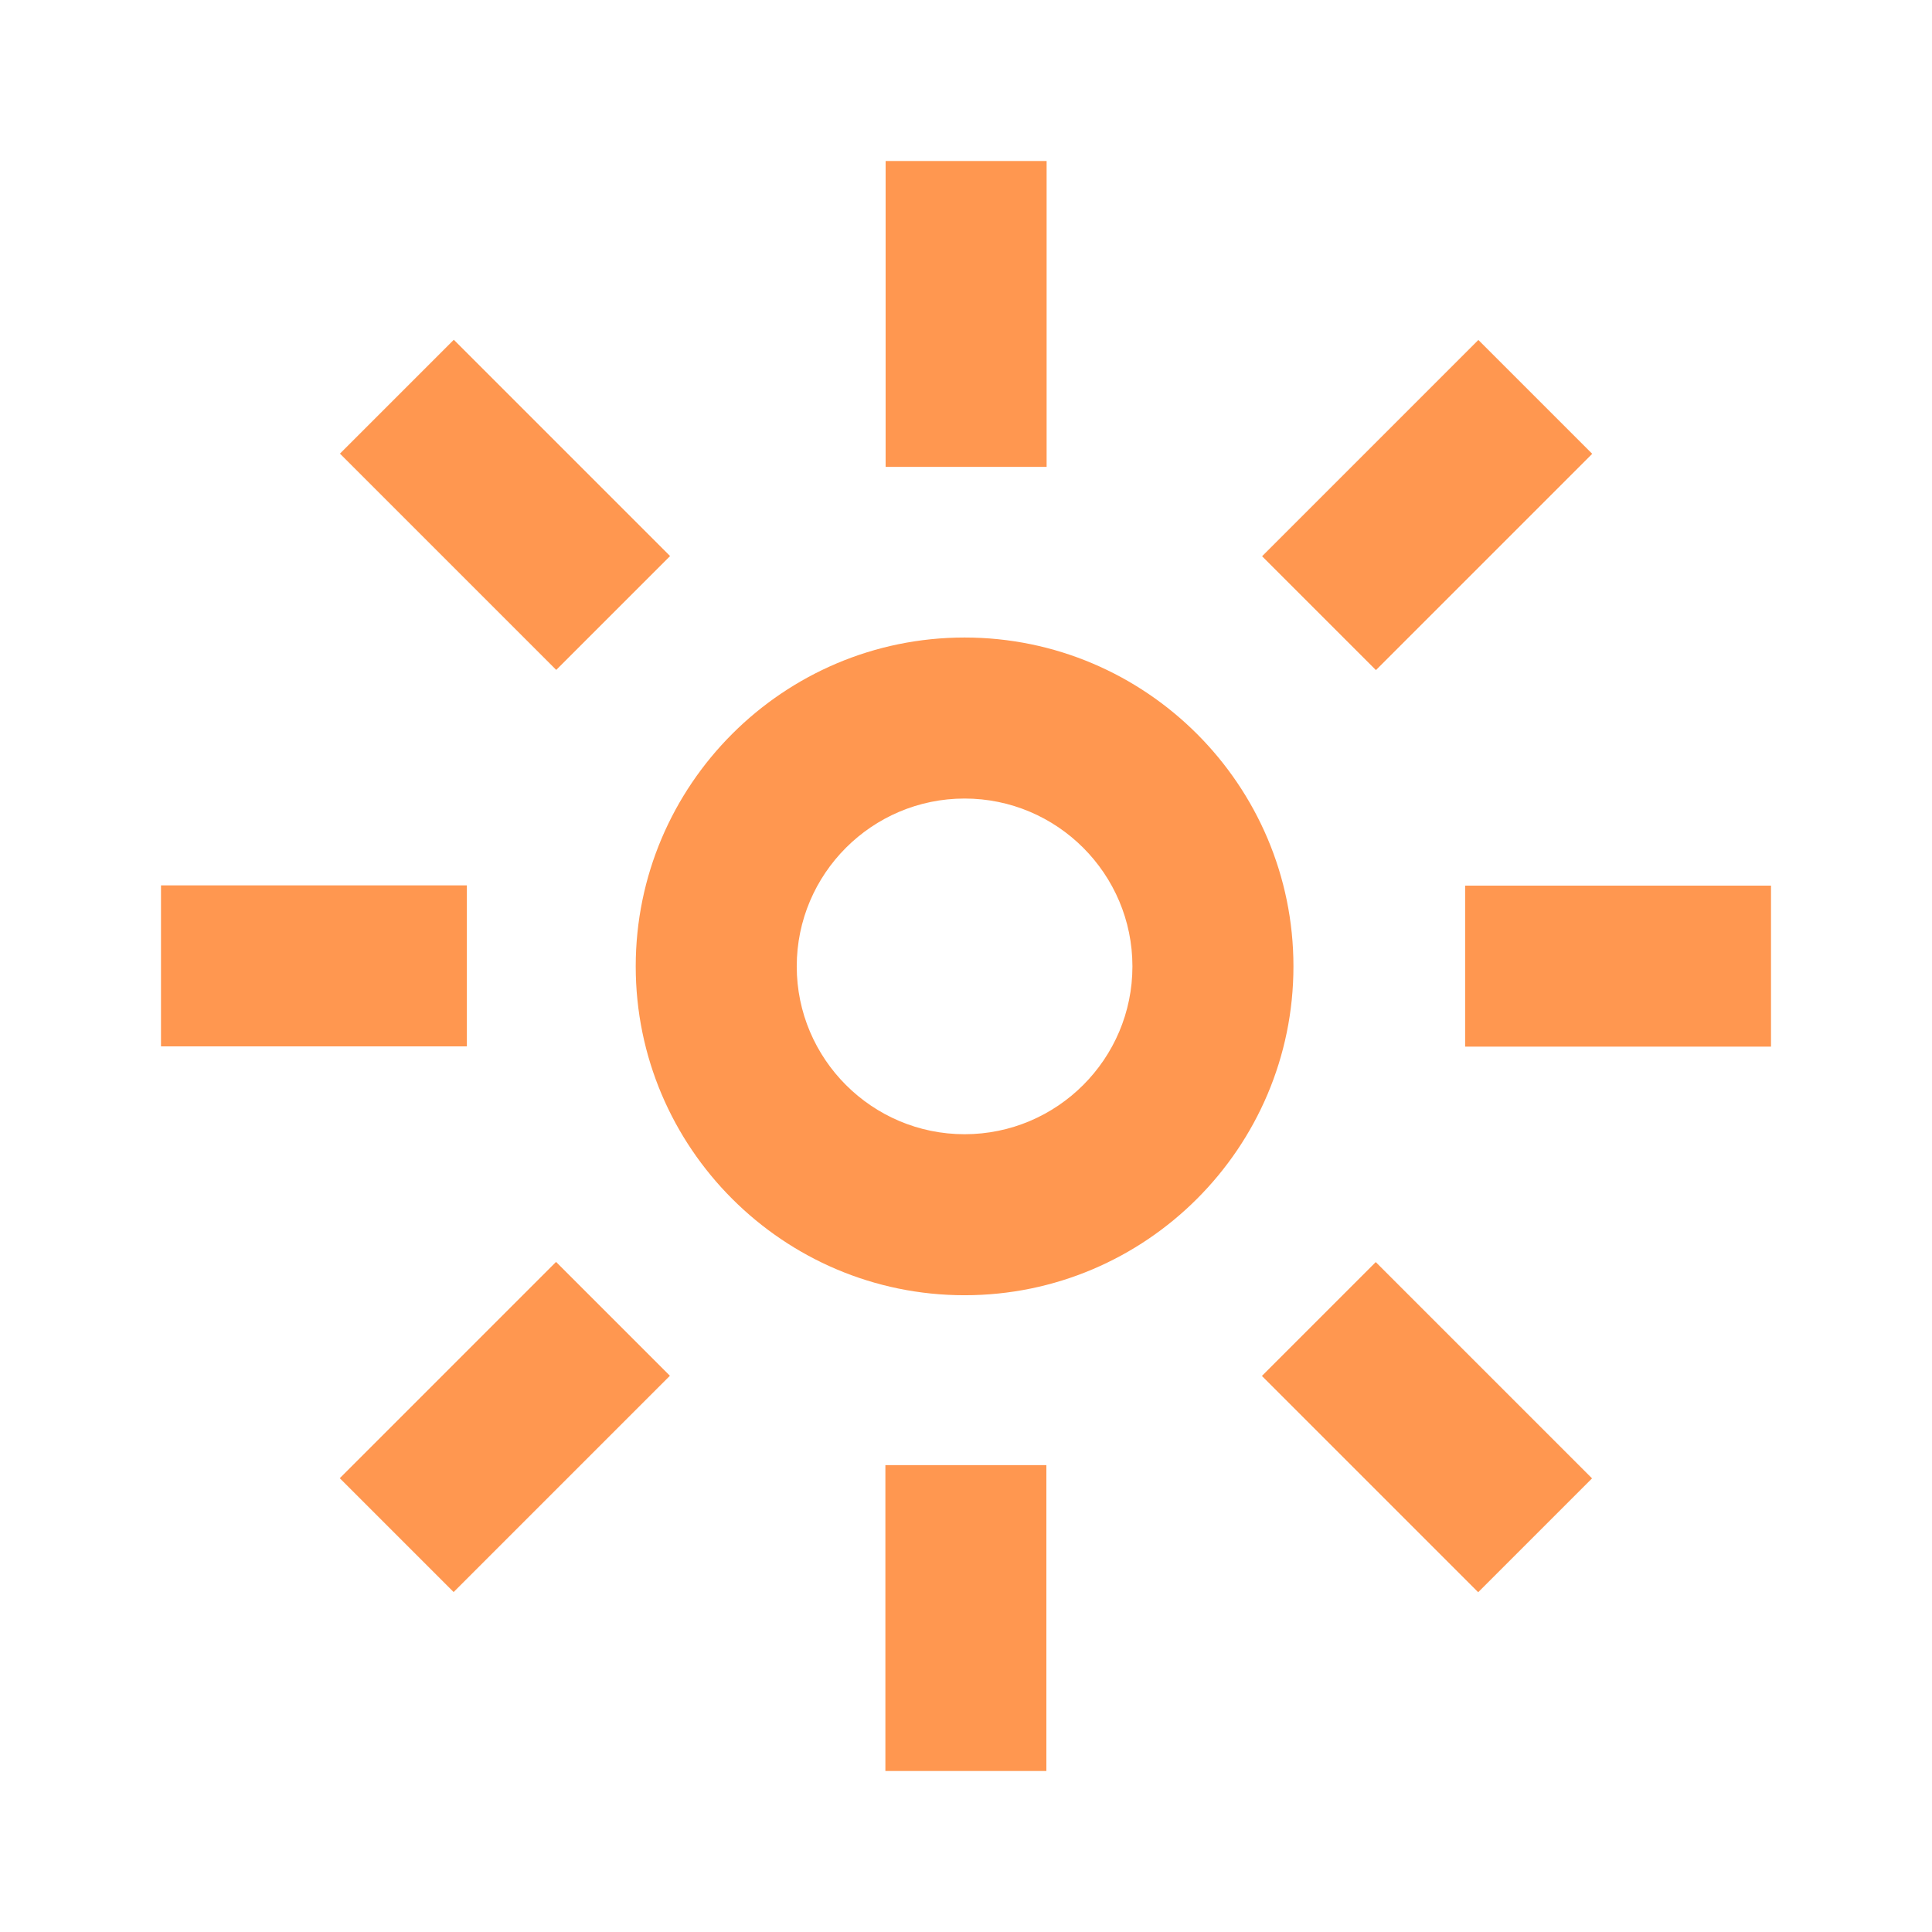 <?xml version="1.0" standalone="no"?><!DOCTYPE svg PUBLIC "-//W3C//DTD SVG 1.1//EN" "http://www.w3.org/Graphics/SVG/1.1/DTD/svg11.dtd"><svg t="1697521407645" class="icon" viewBox="0 0 1024 1024" version="1.1" xmlns="http://www.w3.org/2000/svg" p-id="42361" xmlns:xlink="http://www.w3.org/1999/xlink"><path d="M511.25 337.9c-96.11 0-174.3 78.19-174.3 174.3 0 96.11 78.19 174.3 174.3 174.3 96.11 0 174.3-78.19 174.3-174.3 0-96.11-78.19-174.3-174.3-174.3z m0 263.26c-49.06 0-88.96-39.91-88.96-88.96 0-49.06 39.91-88.96 88.96-88.96s88.96 39.91 88.96 88.96c0.01 49.05-39.9 88.96-88.96 88.96zM469.4 85.33h85.33v162.12H469.4zM469.27 776.55h85.33v162.12h-85.33zM668.93 294.82l114.635-114.635 60.344 60.344-114.635 114.635zM180.085 783.48L294.72 668.843l60.344 60.344-114.636 114.635zM668.836 729.274l60.344-60.344 114.635 114.635-60.344 60.344zM180.178 240.429l60.344-60.344L355.157 294.72l-60.344 60.344zM776.55 469.4h162.12v85.33H776.55zM85.33 469.27h162.12v85.33H85.33z" p-id="42362" fill="#FF9750"></path></svg>